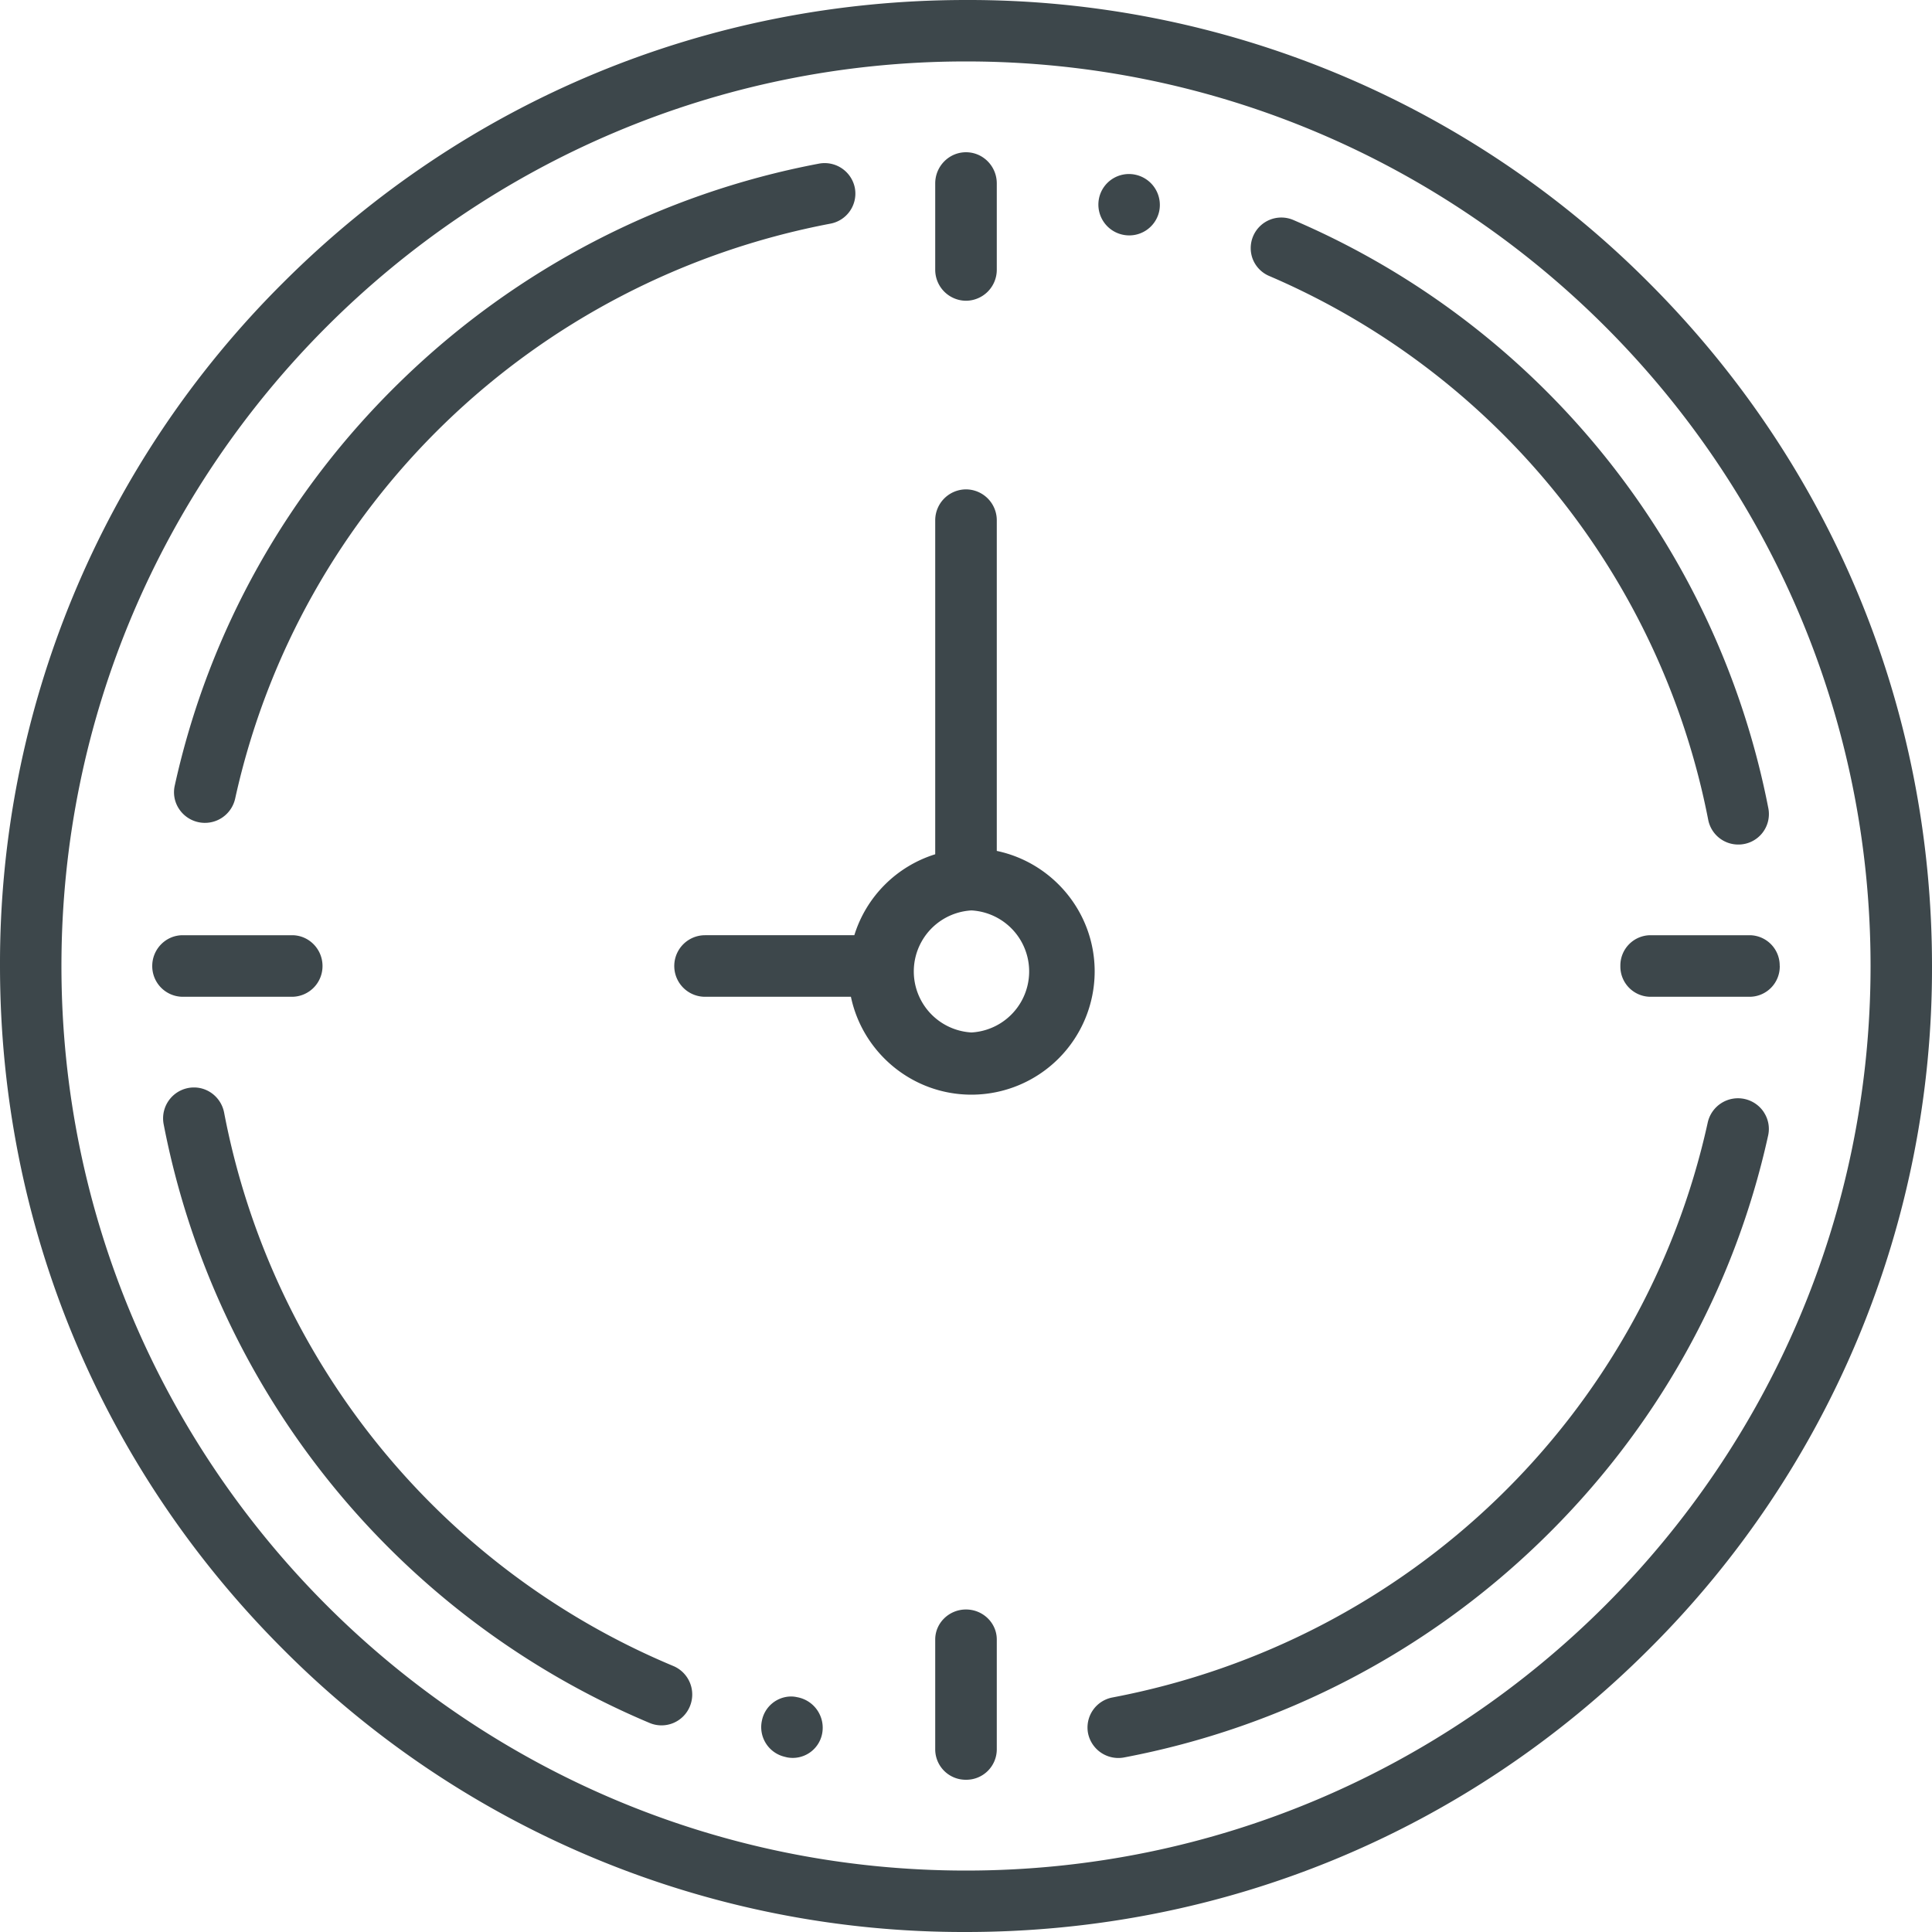 <svg xmlns="http://www.w3.org/2000/svg" width="30" height="30" viewBox="0 0 30 30">
    <path fill="#3D474B" fill-rule="evenodd" d="M2.837 15.478A.476.476 0 0 1 2.364 15c0-.263.212-.478.473-.478h1.699c.26 0 .472.215.472.478a.476.476 0 0 1-.472.478h-1.7zM27.636 15a.47.47 0 0 1-.461.478h-1.553a.47.47 0 0 1-.461-.478.47.47 0 0 1 .461-.478h1.553a.47.47 0 0 1 .46.478zM15.478 25.458v1.712a.473.473 0 0 1-.478.466.473.473 0 0 1-.478-.466v-1.712c0-.257.215-.466.478-.466.264 0 .478.21.478.466zm-.956-21.272V2.848c0-.267.215-.484.478-.484.264 0 .478.217.478.484v1.338A.481.481 0 0 1 15 4.67a.481.481 0 0 1-.478-.484zm.563 11.846a.949.949 0 0 1 0-1.895.949.949 0 0 1 0 1.895zm.393-2.82V8.08A.48.48 0 0 0 15 7.599a.48.48 0 0 0-.478.481v5.185c-.6.187-1.07.657-1.256 1.257h-2.318a.478.478 0 0 0 0 .956h2.265c.182.867.952 1.52 1.872 1.52a1.915 1.915 0 0 0 1.913-1.913c0-.92-.653-1.69-1.52-1.872zm-12.701-.656a.468.468 0 0 1-.064-.355c.528-2.4 1.75-4.58 3.535-6.306a12.687 12.687 0 0 1 6.463-3.353.478.478 0 0 1 .563.376.475.475 0 0 1-.38.555c-4.615.879-8.242 4.384-9.243 8.93a.481.481 0 0 1-.874.153zm24.615 4.72a.47.47 0 0 1 .064.354c-.528 2.4-1.75 4.58-3.535 6.306a12.686 12.686 0 0 1-6.463 3.353.48.48 0 0 1-.563-.376.475.475 0 0 1 .38-.555c4.615-.878 8.243-4.384 9.243-8.929a.481.481 0 0 1 .874-.154zm-14.627 9.65a.465.465 0 0 1-.545.362l-.04-.01a.473.473 0 0 1-.348-.565.465.465 0 0 1 .447-.37.44.44 0 0 1 .1.011.482.482 0 0 1 .386.572zm-2.053-.429a.476.476 0 0 1-.625.257 12.703 12.703 0 0 1-7.546-9.298.48.48 0 0 1 .471-.57c.228 0 .424.164.468.39a11.69 11.69 0 0 0 6.976 8.594.48.48 0 0 1 .256.627zm6.354-23.42a.475.475 0 0 1 .56-.365.48.48 0 0 1 .373.573.476.476 0 0 1-.563.36.478.478 0 0 1-.37-.567zm2.387.947a.475.475 0 0 1 .632-.607 12.547 12.547 0 0 1 7.374 9.135.473.473 0 0 1-.468.562.475.475 0 0 1-.466-.384 11.602 11.602 0 0 0-6.82-8.446.472.472 0 0 1-.252-.26zM15 29.046C7.255 29.046.954 22.746.954 15 .954 7.255 7.255.954 15 .954 22.745.954 29.046 7.255 29.046 15c0 7.745-6.301 14.046-14.046 14.046zM25.607 4.393A14.904 14.904 0 0 0 15 0C10.993 0 7.227 1.56 4.393 4.393A14.903 14.903 0 0 0 0 15c0 4.007 1.56 7.774 4.393 10.607A14.903 14.903 0 0 0 15 30c4.007 0 7.774-1.56 10.607-4.393A14.904 14.904 0 0 0 30 15c0-4.007-1.56-7.773-4.393-10.607z"/>
</svg>
